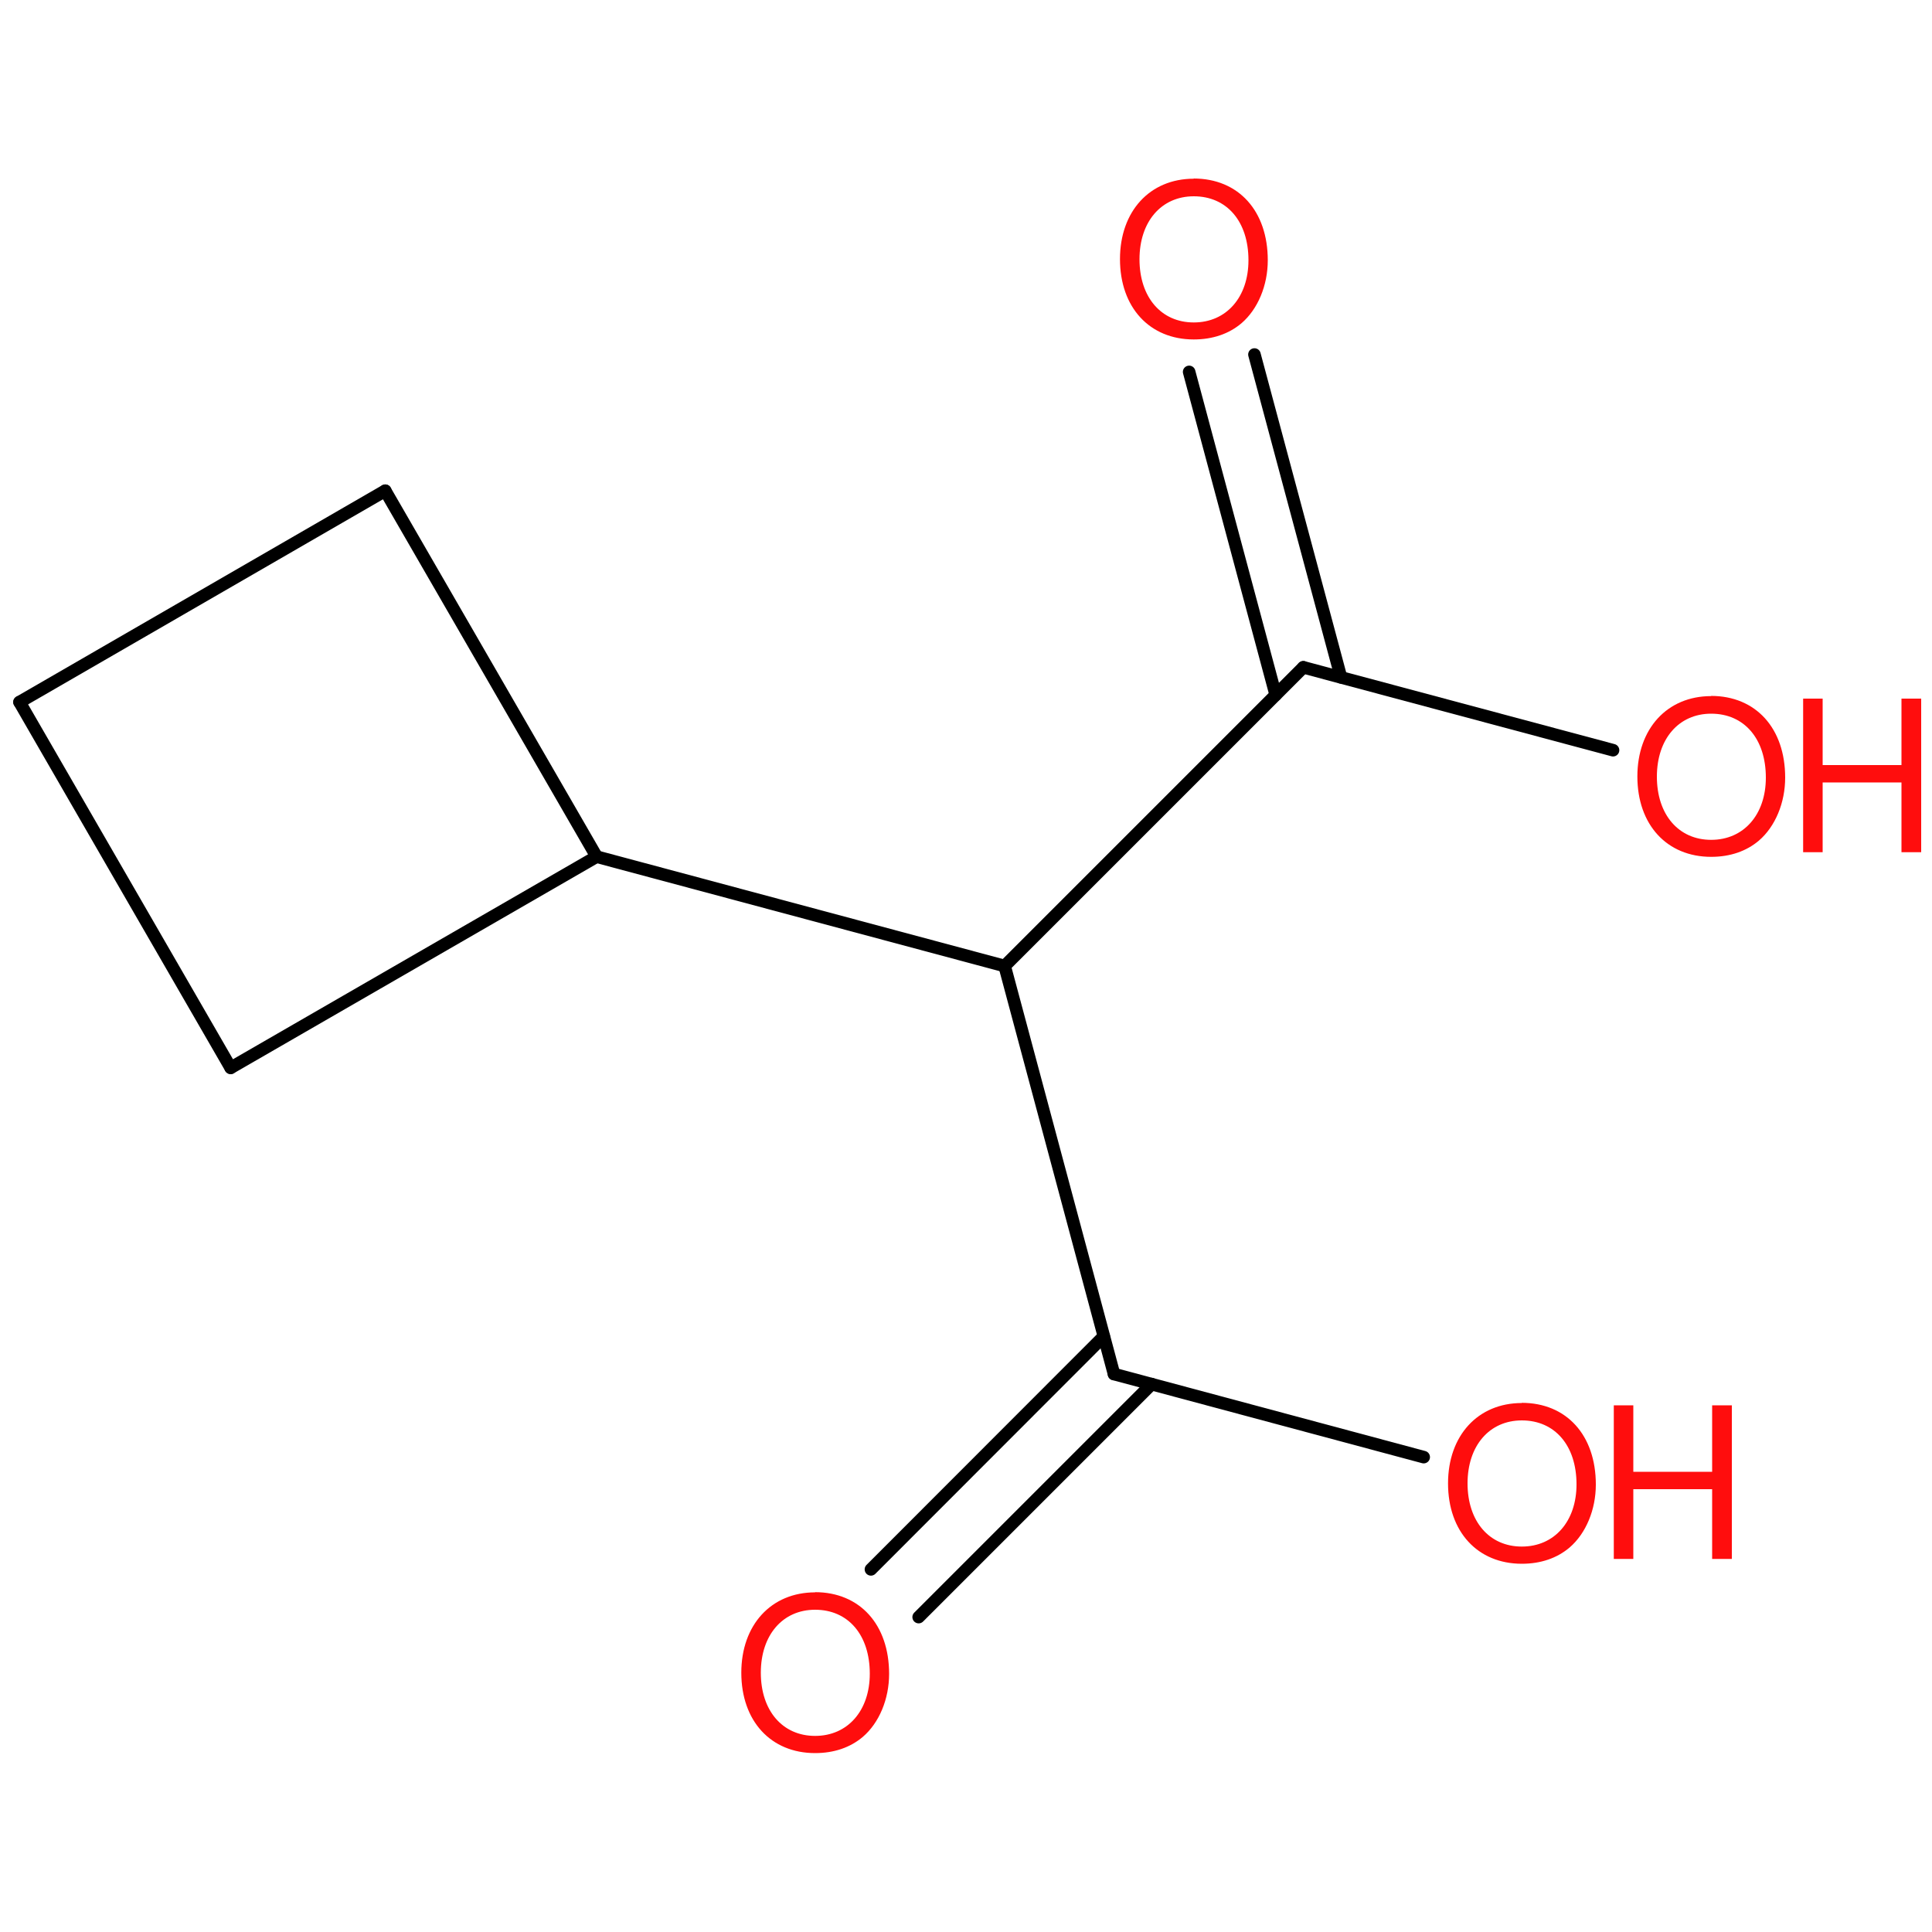 <?xml version='1.0' encoding='UTF-8'?>
<!DOCTYPE svg PUBLIC "-//W3C//DTD SVG 1.1//EN" "http://www.w3.org/Graphics/SVG/1.1/DTD/svg11.dtd">
<svg version='1.2' xmlns='http://www.w3.org/2000/svg' xmlns:xlink='http://www.w3.org/1999/xlink' width='100.0mm' height='100.0mm' viewBox='0 0 100.0 100.0'>
  <desc>Generated by the Chemistry Development Kit (http://github.com/cdk)</desc>
  <g stroke-linecap='round' stroke-linejoin='round' stroke='#000000' stroke-width='.65' fill='#FF0D0D'>
    <rect x='.0' y='.0' width='100.0' height='100.0' fill='none' stroke='none'/>
    <g id='mol1' class='mol'>
      <line id='mol1bnd1' class='bond' x1='1.01' y1='36.34' x2='19.94' y2='25.4'/>
      <line id='mol1bnd2' class='bond' x1='19.94' y1='25.4' x2='30.88' y2='44.34'/>
      <line id='mol1bnd3' class='bond' x1='30.88' y1='44.34' x2='11.94' y2='55.27'/>
      <line id='mol1bnd4' class='bond' x1='1.01' y1='36.34' x2='11.94' y2='55.27'/>
      <line id='mol1bnd5' class='bond' x1='30.88' y1='44.34' x2='52.0' y2='50.0'/>
      <line id='mol1bnd6' class='bond' x1='52.0' y1='50.0' x2='67.46' y2='34.54'/>
      <g id='mol1bnd7' class='bond'>
        <line x1='66.03' y1='35.97' x2='61.55' y2='19.25'/>
        <line x1='69.41' y1='35.06' x2='64.93' y2='18.35'/>
      </g>
      <line id='mol1bnd8' class='bond' x1='67.46' y1='34.54' x2='83.49' y2='38.83'/>
      <line id='mol1bnd9' class='bond' x1='52.0' y1='50.0' x2='57.66' y2='71.12'/>
      <g id='mol1bnd10' class='bond'>
        <line x1='59.61' y1='71.64' x2='47.55' y2='83.7'/>
        <line x1='57.13' y1='69.17' x2='45.08' y2='81.23'/>
      </g>
      <line id='mol1bnd11' class='bond' x1='57.66' y1='71.12' x2='73.69' y2='75.42'/>
      <path id='mol1atm7' class='atom' d='M61.79 9.25c-2.28 .0 -3.82 1.69 -3.82 4.16c.0 2.5 1.53 4.16 3.82 4.16c.98 .0 1.82 -.29 2.47 -.84c.85 -.73 1.36 -1.96 1.36 -3.26c.0 -2.55 -1.51 -4.23 -3.84 -4.23zM61.79 10.16c1.71 .0 2.83 1.3 2.83 3.31c.0 1.91 -1.14 3.22 -2.83 3.22c-1.69 .0 -2.81 -1.31 -2.81 -3.27c.0 -1.95 1.13 -3.26 2.81 -3.26z' stroke='none'/>
      <g id='mol1atm8' class='atom'>
        <path d='M88.57 36.03c-2.28 .0 -3.82 1.69 -3.82 4.16c.0 2.5 1.53 4.16 3.82 4.16c.98 .0 1.82 -.29 2.47 -.84c.85 -.73 1.36 -1.96 1.36 -3.26c.0 -2.55 -1.51 -4.23 -3.84 -4.23zM88.57 36.94c1.71 .0 2.83 1.3 2.83 3.31c.0 1.91 -1.14 3.22 -2.83 3.22c-1.69 .0 -2.81 -1.31 -2.81 -3.27c.0 -1.95 1.13 -3.26 2.81 -3.26z' stroke='none'/>
        <path d='M98.42 40.5v3.61h1.02v-7.95h-1.02v3.44h-4.08v-3.44h-1.01v7.95h1.01v-3.61h4.08z' stroke='none'/>
      </g>
      <path id='mol1atm10' class='atom' d='M42.19 82.42c-2.28 .0 -3.82 1.69 -3.82 4.16c.0 2.5 1.53 4.16 3.82 4.16c.98 .0 1.82 -.29 2.47 -.84c.85 -.73 1.36 -1.96 1.36 -3.26c.0 -2.55 -1.51 -4.23 -3.84 -4.23zM42.19 83.32c1.71 .0 2.83 1.3 2.83 3.31c.0 1.91 -1.14 3.22 -2.83 3.22c-1.69 .0 -2.81 -1.31 -2.81 -3.27c.0 -1.95 1.13 -3.26 2.81 -3.26z' stroke='none'/>
      <g id='mol1atm11' class='atom'>
        <path d='M78.77 72.62c-2.28 .0 -3.82 1.69 -3.82 4.16c.0 2.5 1.53 4.16 3.82 4.16c.98 .0 1.82 -.29 2.47 -.84c.85 -.73 1.36 -1.96 1.36 -3.26c.0 -2.55 -1.51 -4.23 -3.84 -4.23zM78.77 73.52c1.71 .0 2.83 1.3 2.83 3.31c.0 1.91 -1.14 3.22 -2.83 3.22c-1.69 .0 -2.81 -1.31 -2.81 -3.27c.0 -1.95 1.13 -3.26 2.81 -3.26z' stroke='none'/>
        <path d='M88.62 77.08v3.61h1.02v-7.95h-1.02v3.44h-4.08v-3.44h-1.01v7.95h1.01v-3.61h4.08z' stroke='none'/>
      </g>
    </g>
  </g>
</svg>
